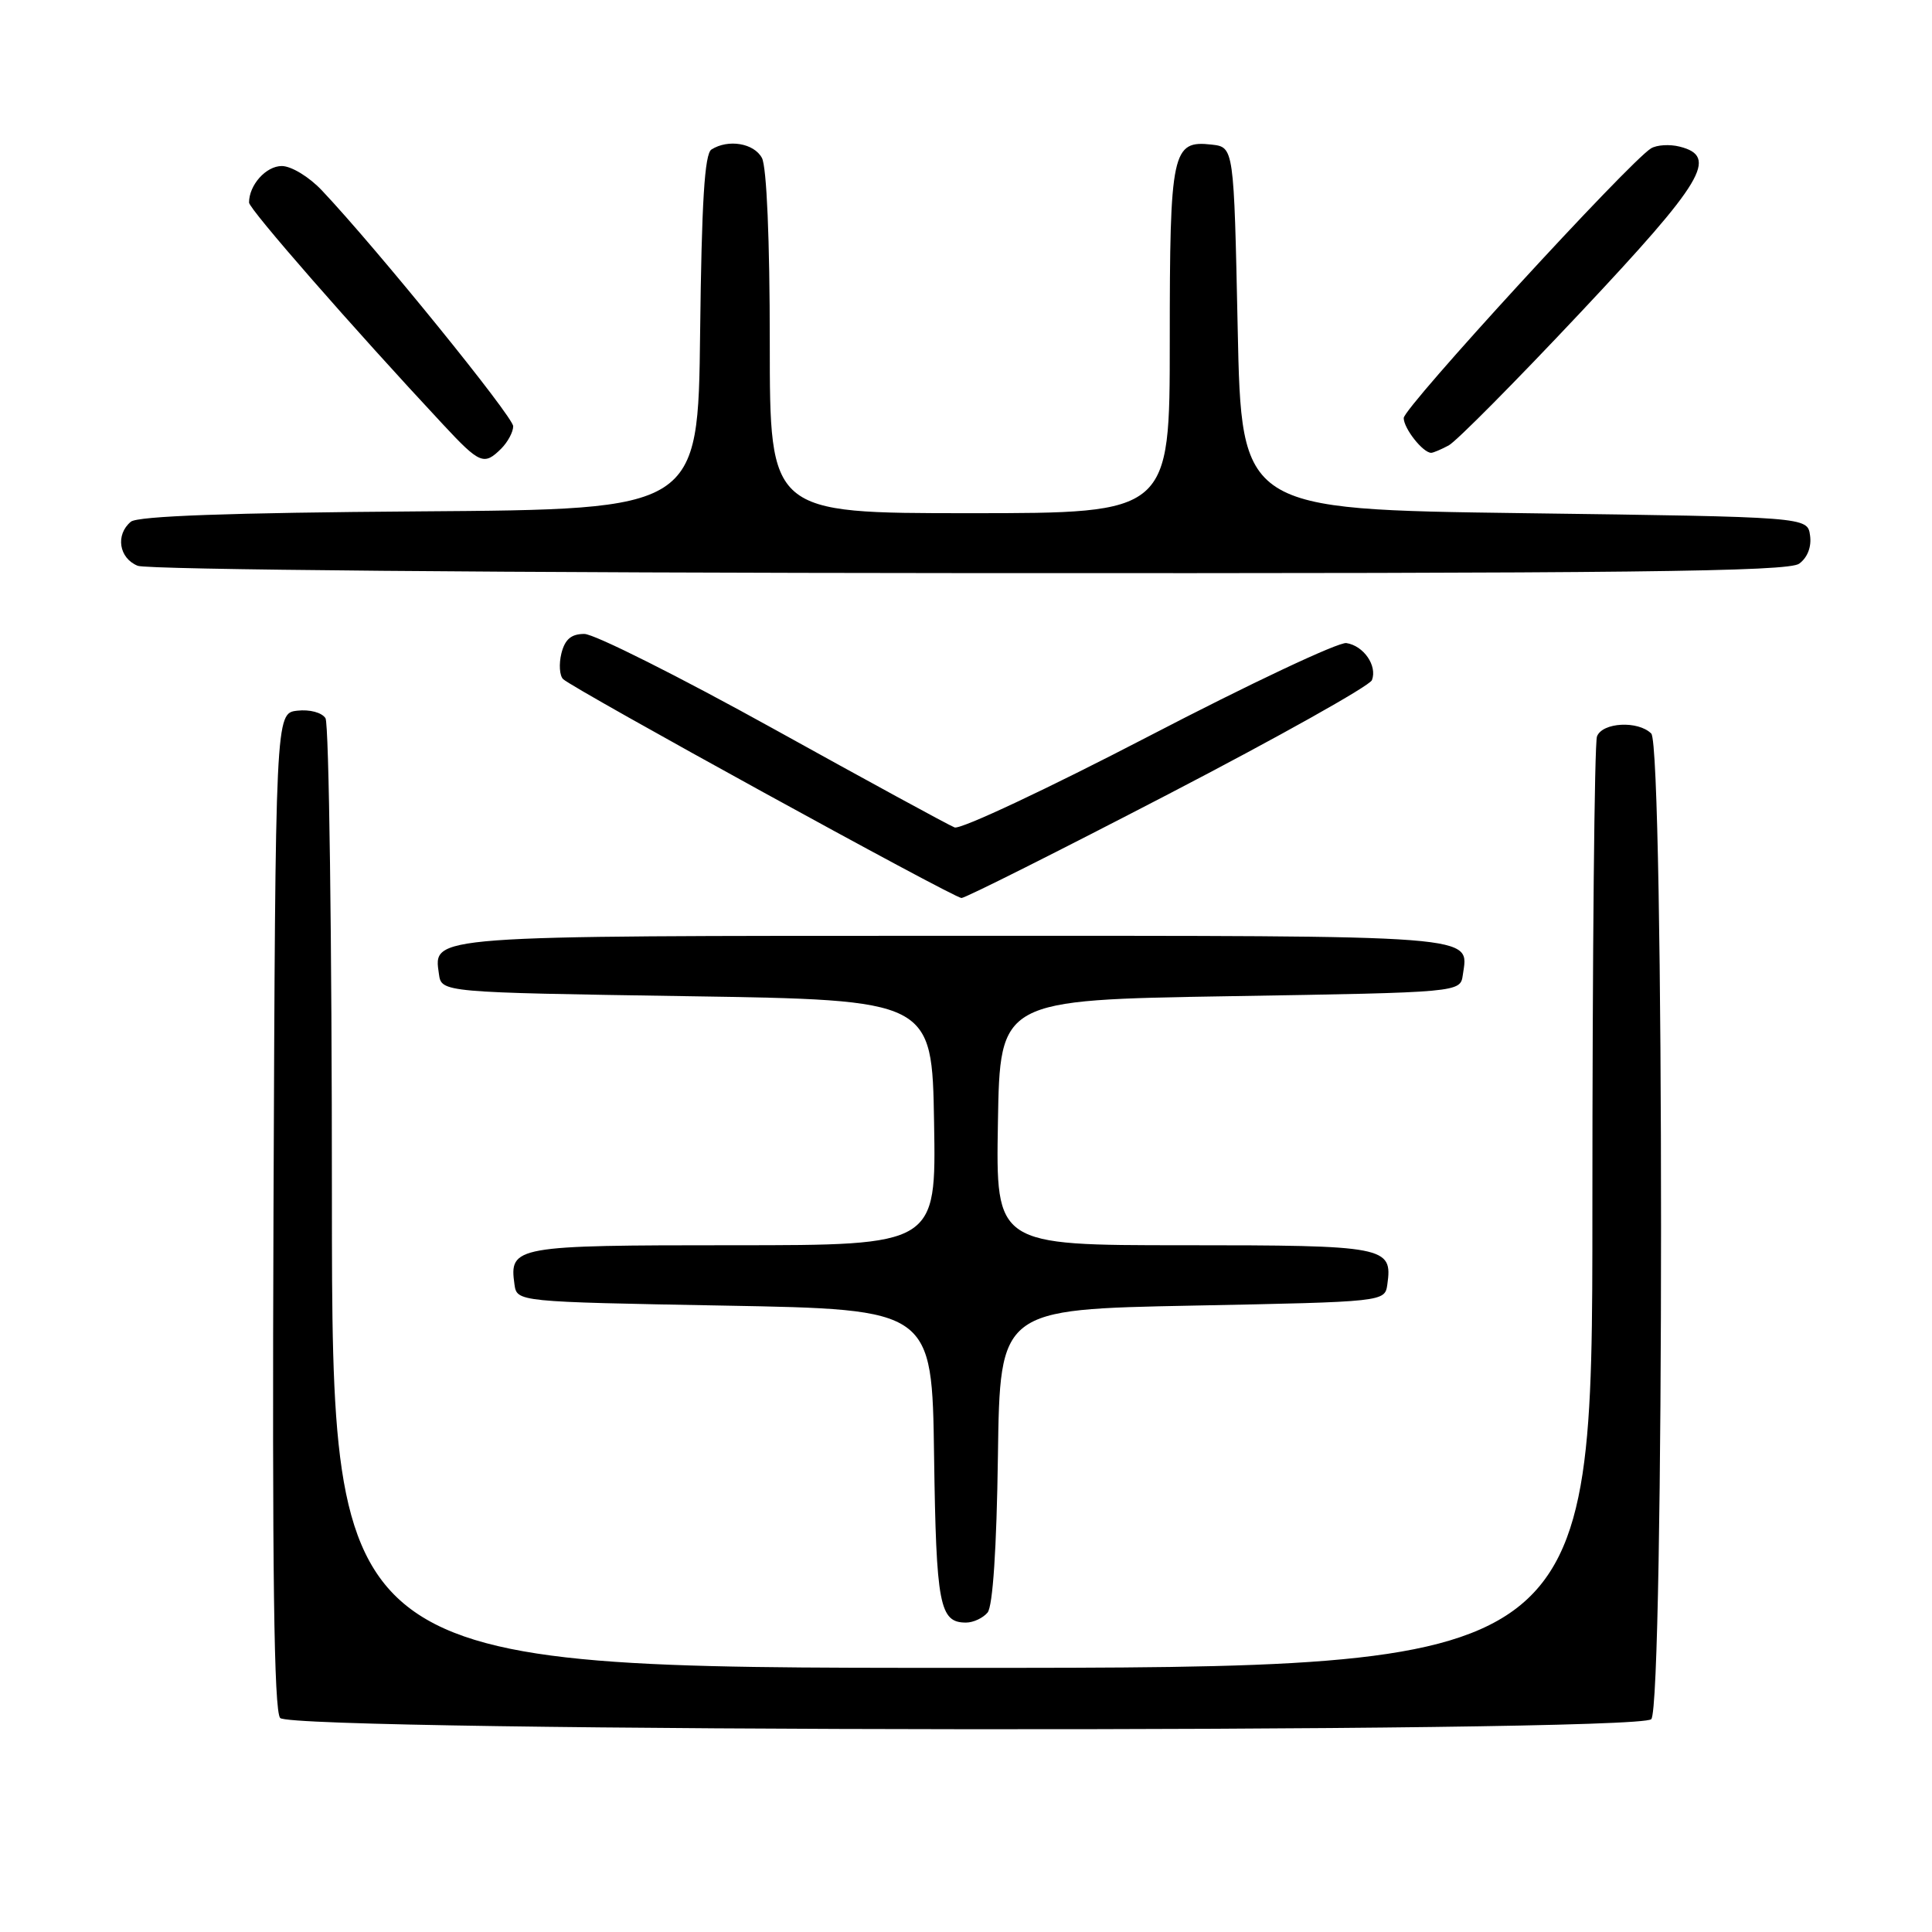 <?xml version="1.0" encoding="UTF-8" standalone="no"?>
<!DOCTYPE svg PUBLIC "-//W3C//DTD SVG 1.1//EN" "http://www.w3.org/Graphics/SVG/1.1/DTD/svg11.dtd" >
<svg xmlns="http://www.w3.org/2000/svg" xmlns:xlink="http://www.w3.org/1999/xlink" version="1.1" viewBox="0 0 256 256">
 <g >
 <path fill="currentColor"
d=" M 218.80 227.80 C 220.53 226.07 220.53 98.93 218.80 97.20 C 217.06 95.46 212.32 95.71 211.61 97.58 C 211.27 98.45 211.00 126.58 211.00 160.08 C 211.00 221.00 211.00 221.00 127.50 221.00 C 44.00 221.00 44.00 221.00 43.98 158.75 C 43.98 124.51 43.59 95.90 43.13 95.17 C 42.65 94.41 41.03 93.98 39.39 94.17 C 36.50 94.50 36.50 94.50 36.24 160.39 C 36.06 208.23 36.30 226.65 37.12 227.64 C 38.68 229.52 216.92 229.68 218.80 227.80 Z  M 130.86 213.67 C 131.55 212.84 132.06 205.19 132.23 192.92 C 132.50 173.50 132.50 173.50 158.00 173.00 C 183.50 172.50 183.50 172.50 183.83 170.19 C 184.54 165.17 183.66 165.00 156.85 165.00 C 131.95 165.00 131.95 165.00 132.23 148.75 C 132.50 132.50 132.50 132.50 163.00 132.00 C 193.50 131.50 193.50 131.50 193.83 129.19 C 194.59 123.81 197.01 124.00 126.57 124.00 C 56.44 124.00 57.43 123.93 58.16 129.06 C 58.50 131.50 58.50 131.50 91.00 132.00 C 123.50 132.50 123.50 132.50 123.77 148.75 C 124.05 165.00 124.05 165.00 97.15 165.00 C 68.18 165.00 67.46 165.13 68.17 170.19 C 68.50 172.50 68.50 172.50 96.00 173.00 C 123.50 173.50 123.50 173.50 123.77 192.92 C 124.05 212.70 124.49 215.00 128.00 215.00 C 128.97 215.00 130.25 214.40 130.86 213.67 Z  M 154.78 105.25 C 169.34 97.69 181.49 90.88 181.79 90.12 C 182.52 88.21 180.69 85.56 178.40 85.21 C 177.35 85.06 165.57 90.61 152.21 97.56 C 138.85 104.50 127.28 109.94 126.49 109.64 C 125.71 109.34 114.89 103.44 102.44 96.54 C 90.00 89.65 78.74 84.00 77.43 84.00 C 75.69 84.00 74.86 84.71 74.39 86.57 C 74.04 87.99 74.14 89.53 74.62 89.99 C 75.96 91.28 126.37 118.98 127.40 118.99 C 127.90 119.00 140.22 112.81 154.78 105.25 Z  M 238.40 74.69 C 239.50 73.89 240.06 72.45 239.84 70.94 C 239.50 68.50 239.50 68.50 202.00 68.00 C 164.50 67.50 164.50 67.50 164.00 43.50 C 163.50 19.50 163.50 19.50 160.55 19.16 C 155.31 18.57 155.00 20.01 155.00 45.19 C 155.00 68.00 155.00 68.00 128.50 68.00 C 102.00 68.00 102.00 68.00 102.00 45.43 C 102.00 31.79 101.59 22.10 100.96 20.93 C 99.91 18.97 96.50 18.40 94.27 19.81 C 93.36 20.39 92.97 26.82 92.77 44.05 C 92.50 67.50 92.50 67.50 55.59 67.76 C 30.37 67.94 18.25 68.38 17.34 69.13 C 15.27 70.85 15.76 73.97 18.25 74.97 C 19.54 75.49 66.63 75.90 128.56 75.94 C 215.98 75.99 236.96 75.75 238.40 74.69 Z  M 66.43 59.43 C 67.29 58.56 68.00 57.24 68.00 56.48 C 68.00 55.22 49.94 32.95 42.67 25.25 C 40.97 23.44 38.60 22.00 37.34 22.00 C 35.25 22.00 33.00 24.51 33.00 26.84 C 33.00 27.70 46.79 43.48 58.71 56.25 C 63.59 61.49 64.14 61.71 66.43 59.43 Z  M 191.96 59.02 C 192.96 58.49 200.80 50.58 209.39 41.44 C 225.77 24.02 227.74 20.73 222.57 19.43 C 221.24 19.09 219.53 19.20 218.77 19.66 C 215.86 21.45 186.00 54.00 186.00 55.39 C 186.00 56.77 188.55 60.00 189.64 60.00 C 189.91 60.00 190.95 59.56 191.96 59.02 Z "/>
</g>
</svg>
